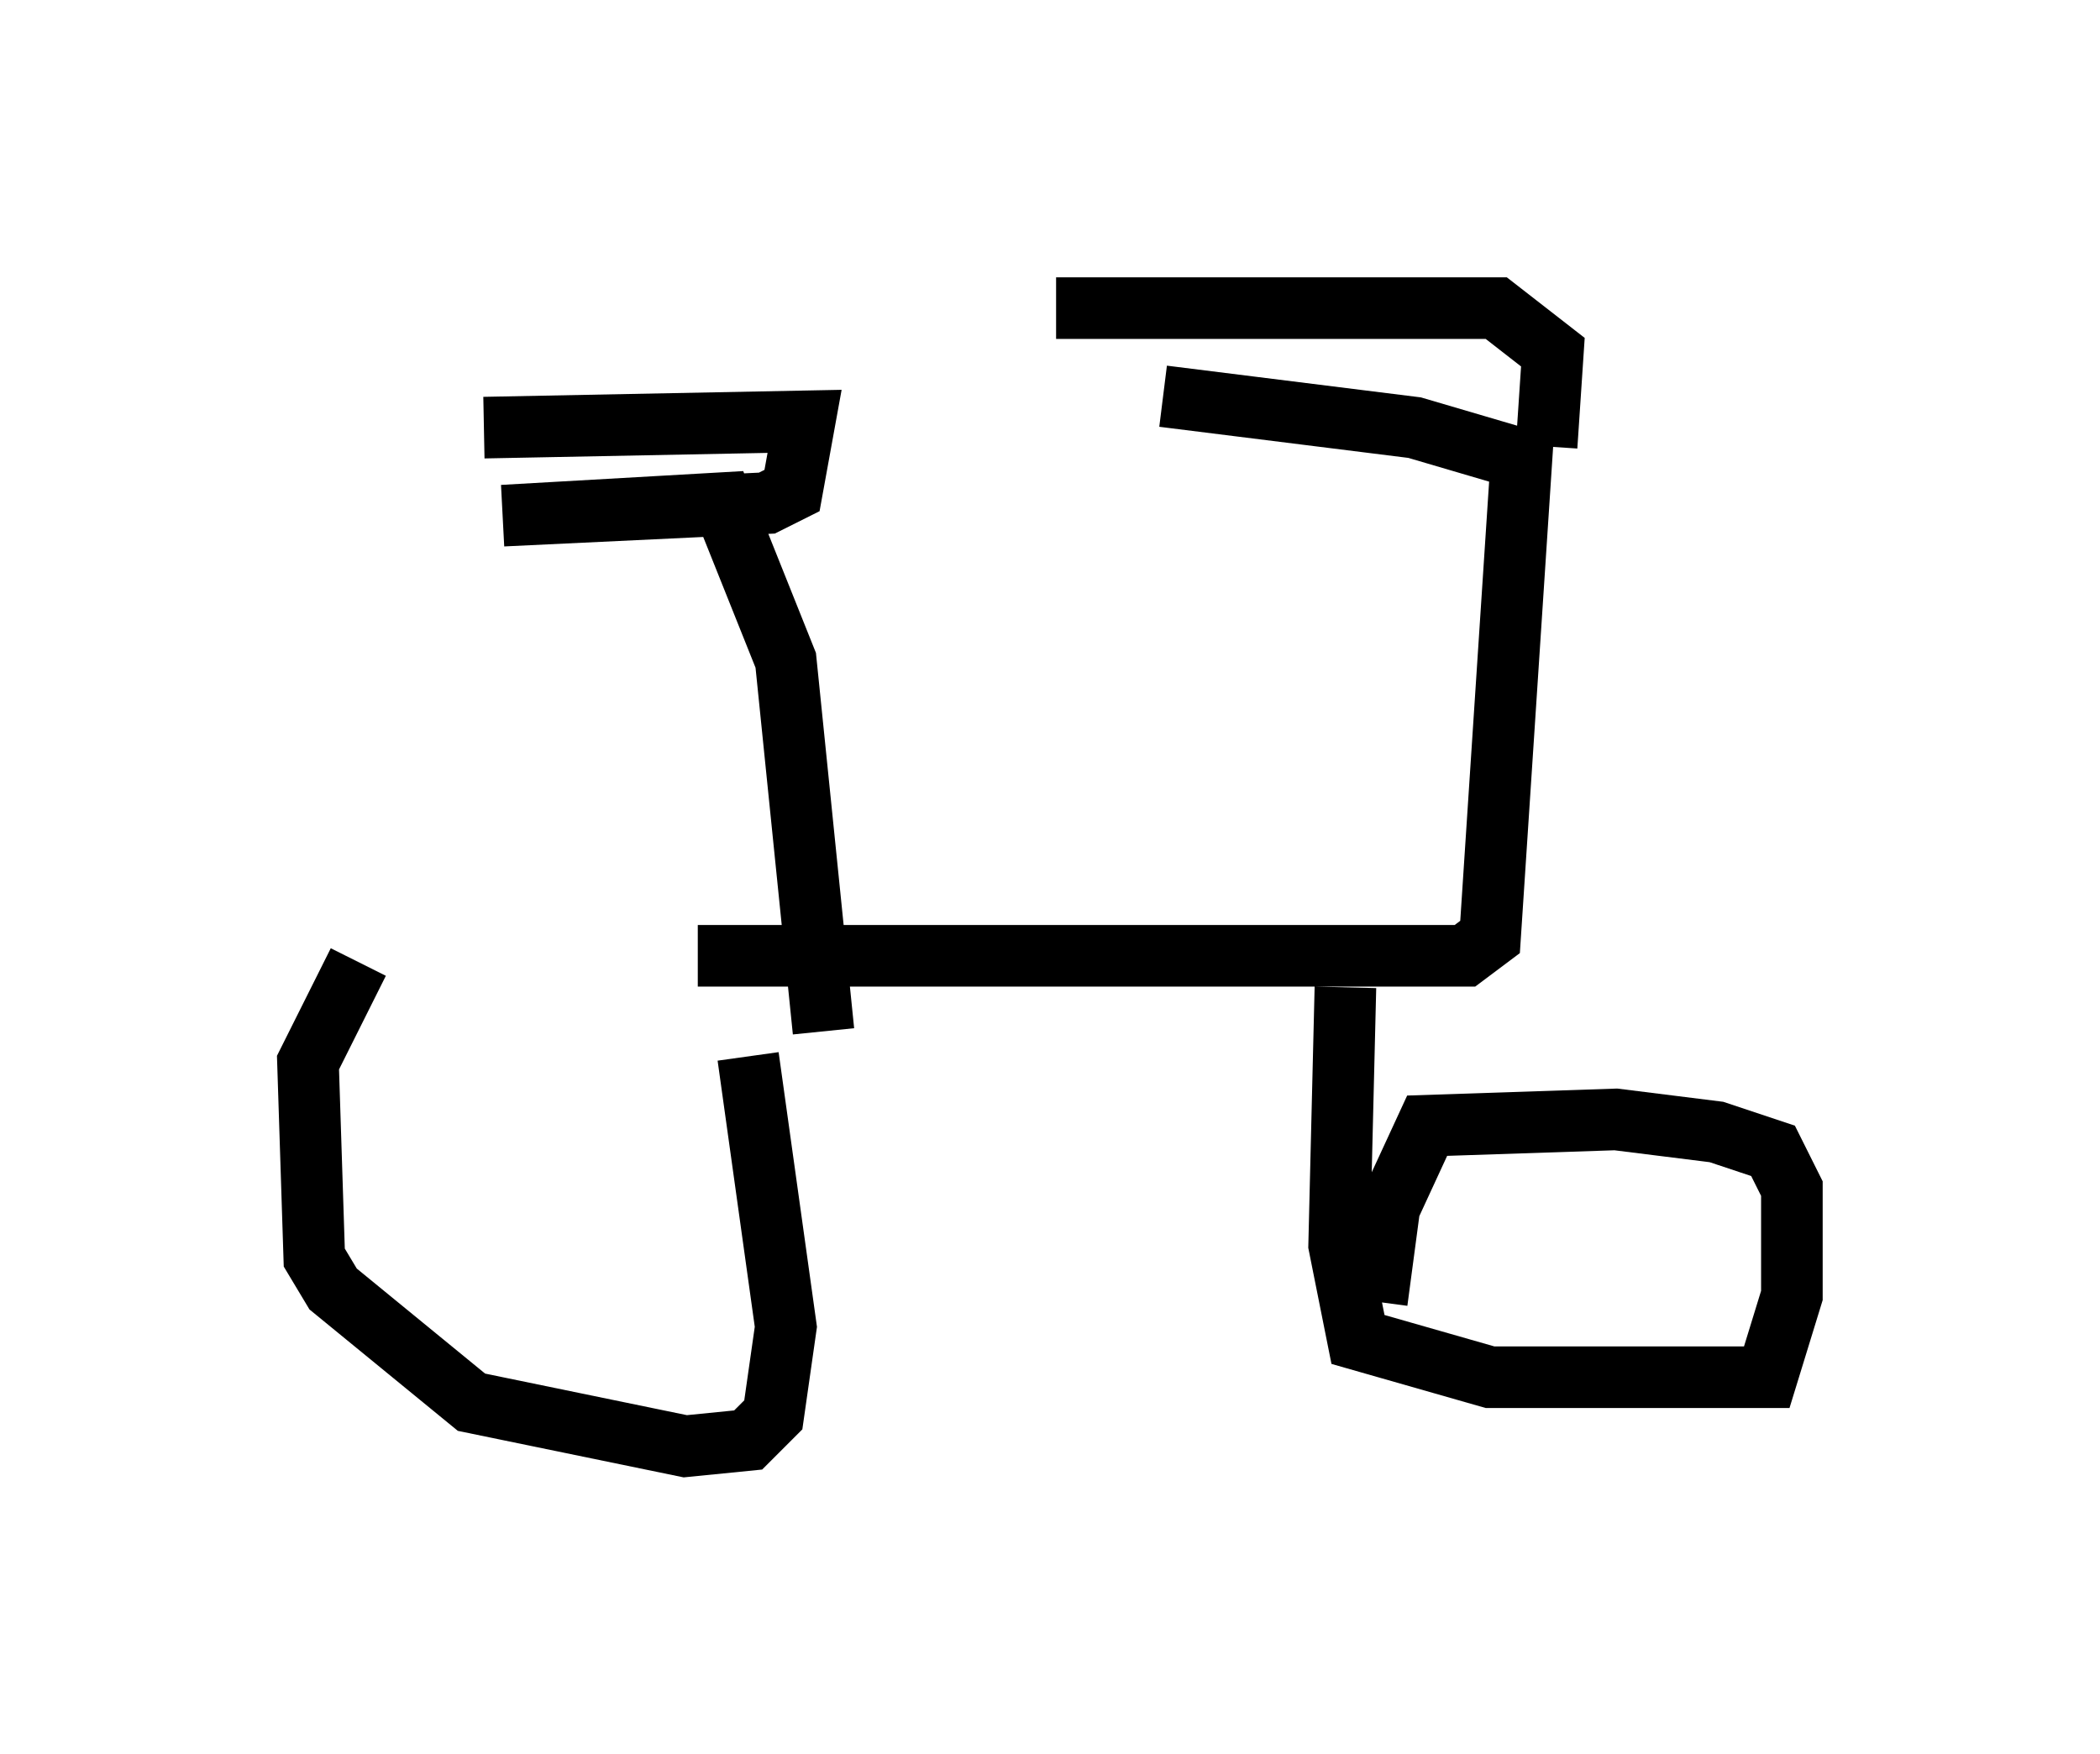 <?xml version="1.0" encoding="utf-8" ?>
<svg baseProfile="full" height="28.477" version="1.1" width="34.092" xmlns="http://www.w3.org/2000/svg" xmlns:ev="http://www.w3.org/2001/xml-events" xmlns:xlink="http://www.w3.org/1999/xlink"><defs /><rect fill="white" height="28.477" width="34.092" x="0" y="0" /><path d="M11.227, 15.515 m-5.41, 0.102 l-0.817, 1.633 0.102, 3.165 l0.306, 0.51 2.246, 1.838 l3.471, 0.715 1.021, -0.102 l0.408, -0.408 0.204, -1.429 l-0.613, -4.39 m-0.817, -1.633 l12.454, 0.0 0.408, -0.306 l0.51, -7.758 -1.735, -0.51 l-4.083, -0.51 m2.96, 9.596 l-0.102, 4.185 0.306, 1.531 l2.144, 0.613 4.492, 0.0 l0.408, -1.327 0.0, -1.735 l-0.306, -0.613 -0.919, -0.306 l-1.633, -0.204 -3.063, 0.102 l-0.613, 1.327 -0.204, 1.531 m-8.983, -4.39 l-0.613, -6.023 -1.021, -2.552 l-3.573, 0.204 4.288, -0.204 l0.408, -0.204 0.204, -1.123 l-5.206, 0.102 m17.252, 0.306 l0.102, -1.531 -0.919, -0.715 l-7.146, 0.0 " fill="none" stroke="black" stroke-width="1" /></svg>